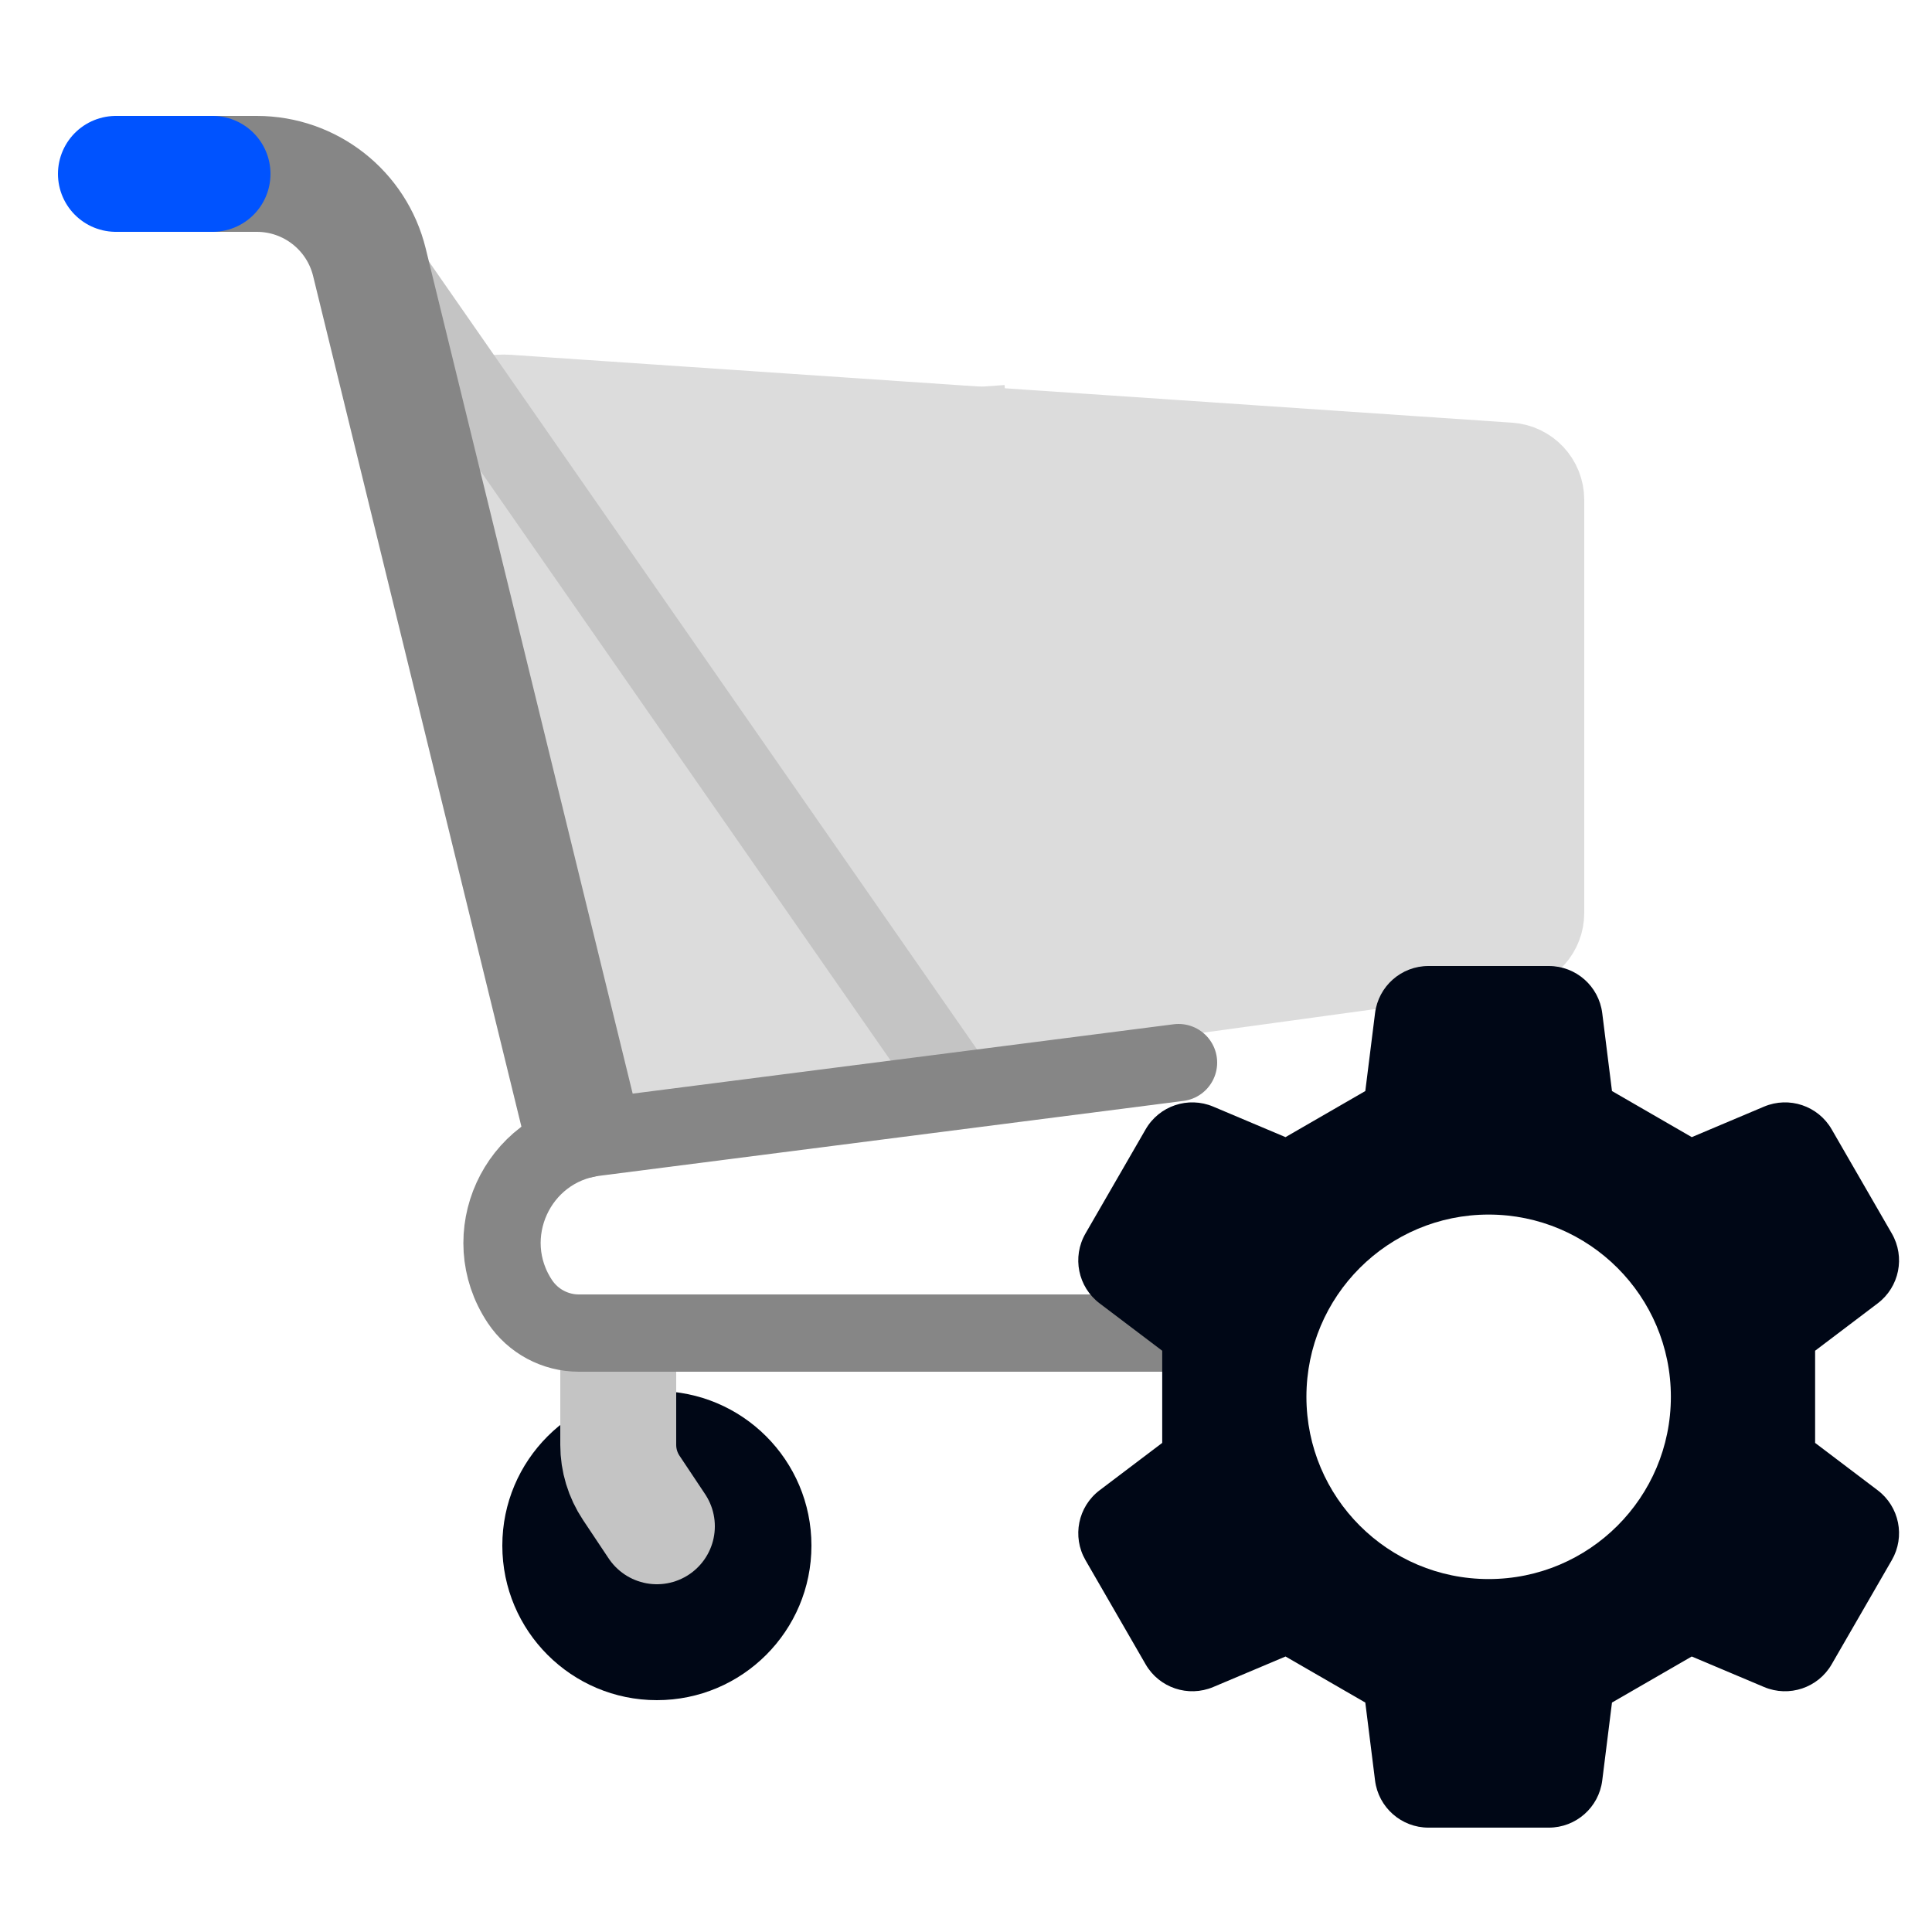 <svg width="50" height="50" viewBox="0 0 50 50" fill="none" xmlns="http://www.w3.org/2000/svg">
<g clip-path="url(#clip0)">
<path d="M11.5 14.5L39.5 15.5" stroke="#DCDCDC"/>
<path d="M14 20H39" stroke="#DCDCDC"/>
<path d="M18.5 10L21 25.5" stroke="#DCDCDC"/>
<path d="M25.5 10L26.5 24" stroke="#DCDCDC"/>
<path d="M32 11V23.5" stroke="#DCDCDC"/>
<path d="M11.08 12.61C10.79 11.306 11.835 10.091 13.168 10.181L39.068 11.937C39.593 11.972 40 12.409 40 12.934V23.628C40 24.128 39.631 24.551 39.136 24.619L16.325 27.75C15.294 27.891 14.326 27.218 14.1 26.202L11.08 12.61Z" fill="#DCDCDC" stroke="#DCDCDC" stroke-width="2"/>
<path d="M9 5.5L25 28.5" stroke="#C4C4C4" stroke-width="2"/>
<circle cx="17" cy="40" r="4" fill="#000716"/>
<path d="M16 35V37.394C16 37.789 16.117 38.175 16.336 38.504L17 39.5" stroke="#C4C4C4" stroke-width="3" stroke-linecap="round" stroke-linejoin="round"/>
<path d="M4 4.5H6.646C8.028 4.5 9.231 5.444 9.56 6.786L15 29" stroke="#868686" stroke-width="3" stroke-linecap="round" stroke-linejoin="round"/>
<path d="M3 4.5H5.5" stroke="#0053FF" stroke-width="3" stroke-linecap="round" stroke-linejoin="round"/>
<path d="M30.5 27.5L15.392 29.437C13.371 29.696 12.326 31.989 13.456 33.685V33.685C13.796 34.194 14.368 34.5 14.98 34.5H25H30.5" stroke="#868686" stroke-width="2" stroke-linecap="round" stroke-linejoin="round"/>
<path fill-rule="evenodd" clip-rule="evenodd" d="M28.092 31.923C27.741 32.532 27.897 33.307 28.458 33.731L30.078 34.957L30.078 37.342L28.458 38.568C27.898 38.992 27.741 39.767 28.092 40.376L29.649 43.073C30 43.681 30.75 43.933 31.398 43.66L33.27 42.87L35.334 44.062L35.586 46.078C35.673 46.775 36.266 47.299 36.969 47.299H40.083C40.786 47.299 41.379 46.775 41.466 46.078L41.718 44.062L43.782 42.87L45.654 43.66C46.302 43.933 47.052 43.681 47.403 43.073L48.96 40.376C49.312 39.767 49.155 38.992 48.594 38.568L46.975 37.342V34.957L48.594 33.731C49.155 33.307 49.312 32.532 48.96 31.923L47.403 29.226C47.052 28.618 46.302 28.366 45.654 28.639L43.783 29.429L41.718 28.236L41.466 26.221C41.379 25.523 40.786 25 40.083 25L36.969 25C36.266 25 35.673 25.523 35.586 26.221L35.334 28.236L33.269 29.429L31.398 28.639C30.75 28.366 30 28.618 29.649 29.227L28.092 31.923ZM38.526 40.866C41.131 40.866 43.242 38.754 43.242 36.149C43.242 33.545 41.131 31.433 38.526 31.433C35.921 31.433 33.81 33.545 33.81 36.149C33.81 38.754 35.921 40.866 38.526 40.866Z" fill="#000716"/>
</g>
<defs>
<clipPath id="clip0">
<rect width="50" height="50" fill="white"/>
</clipPath>
</defs>
</svg>
